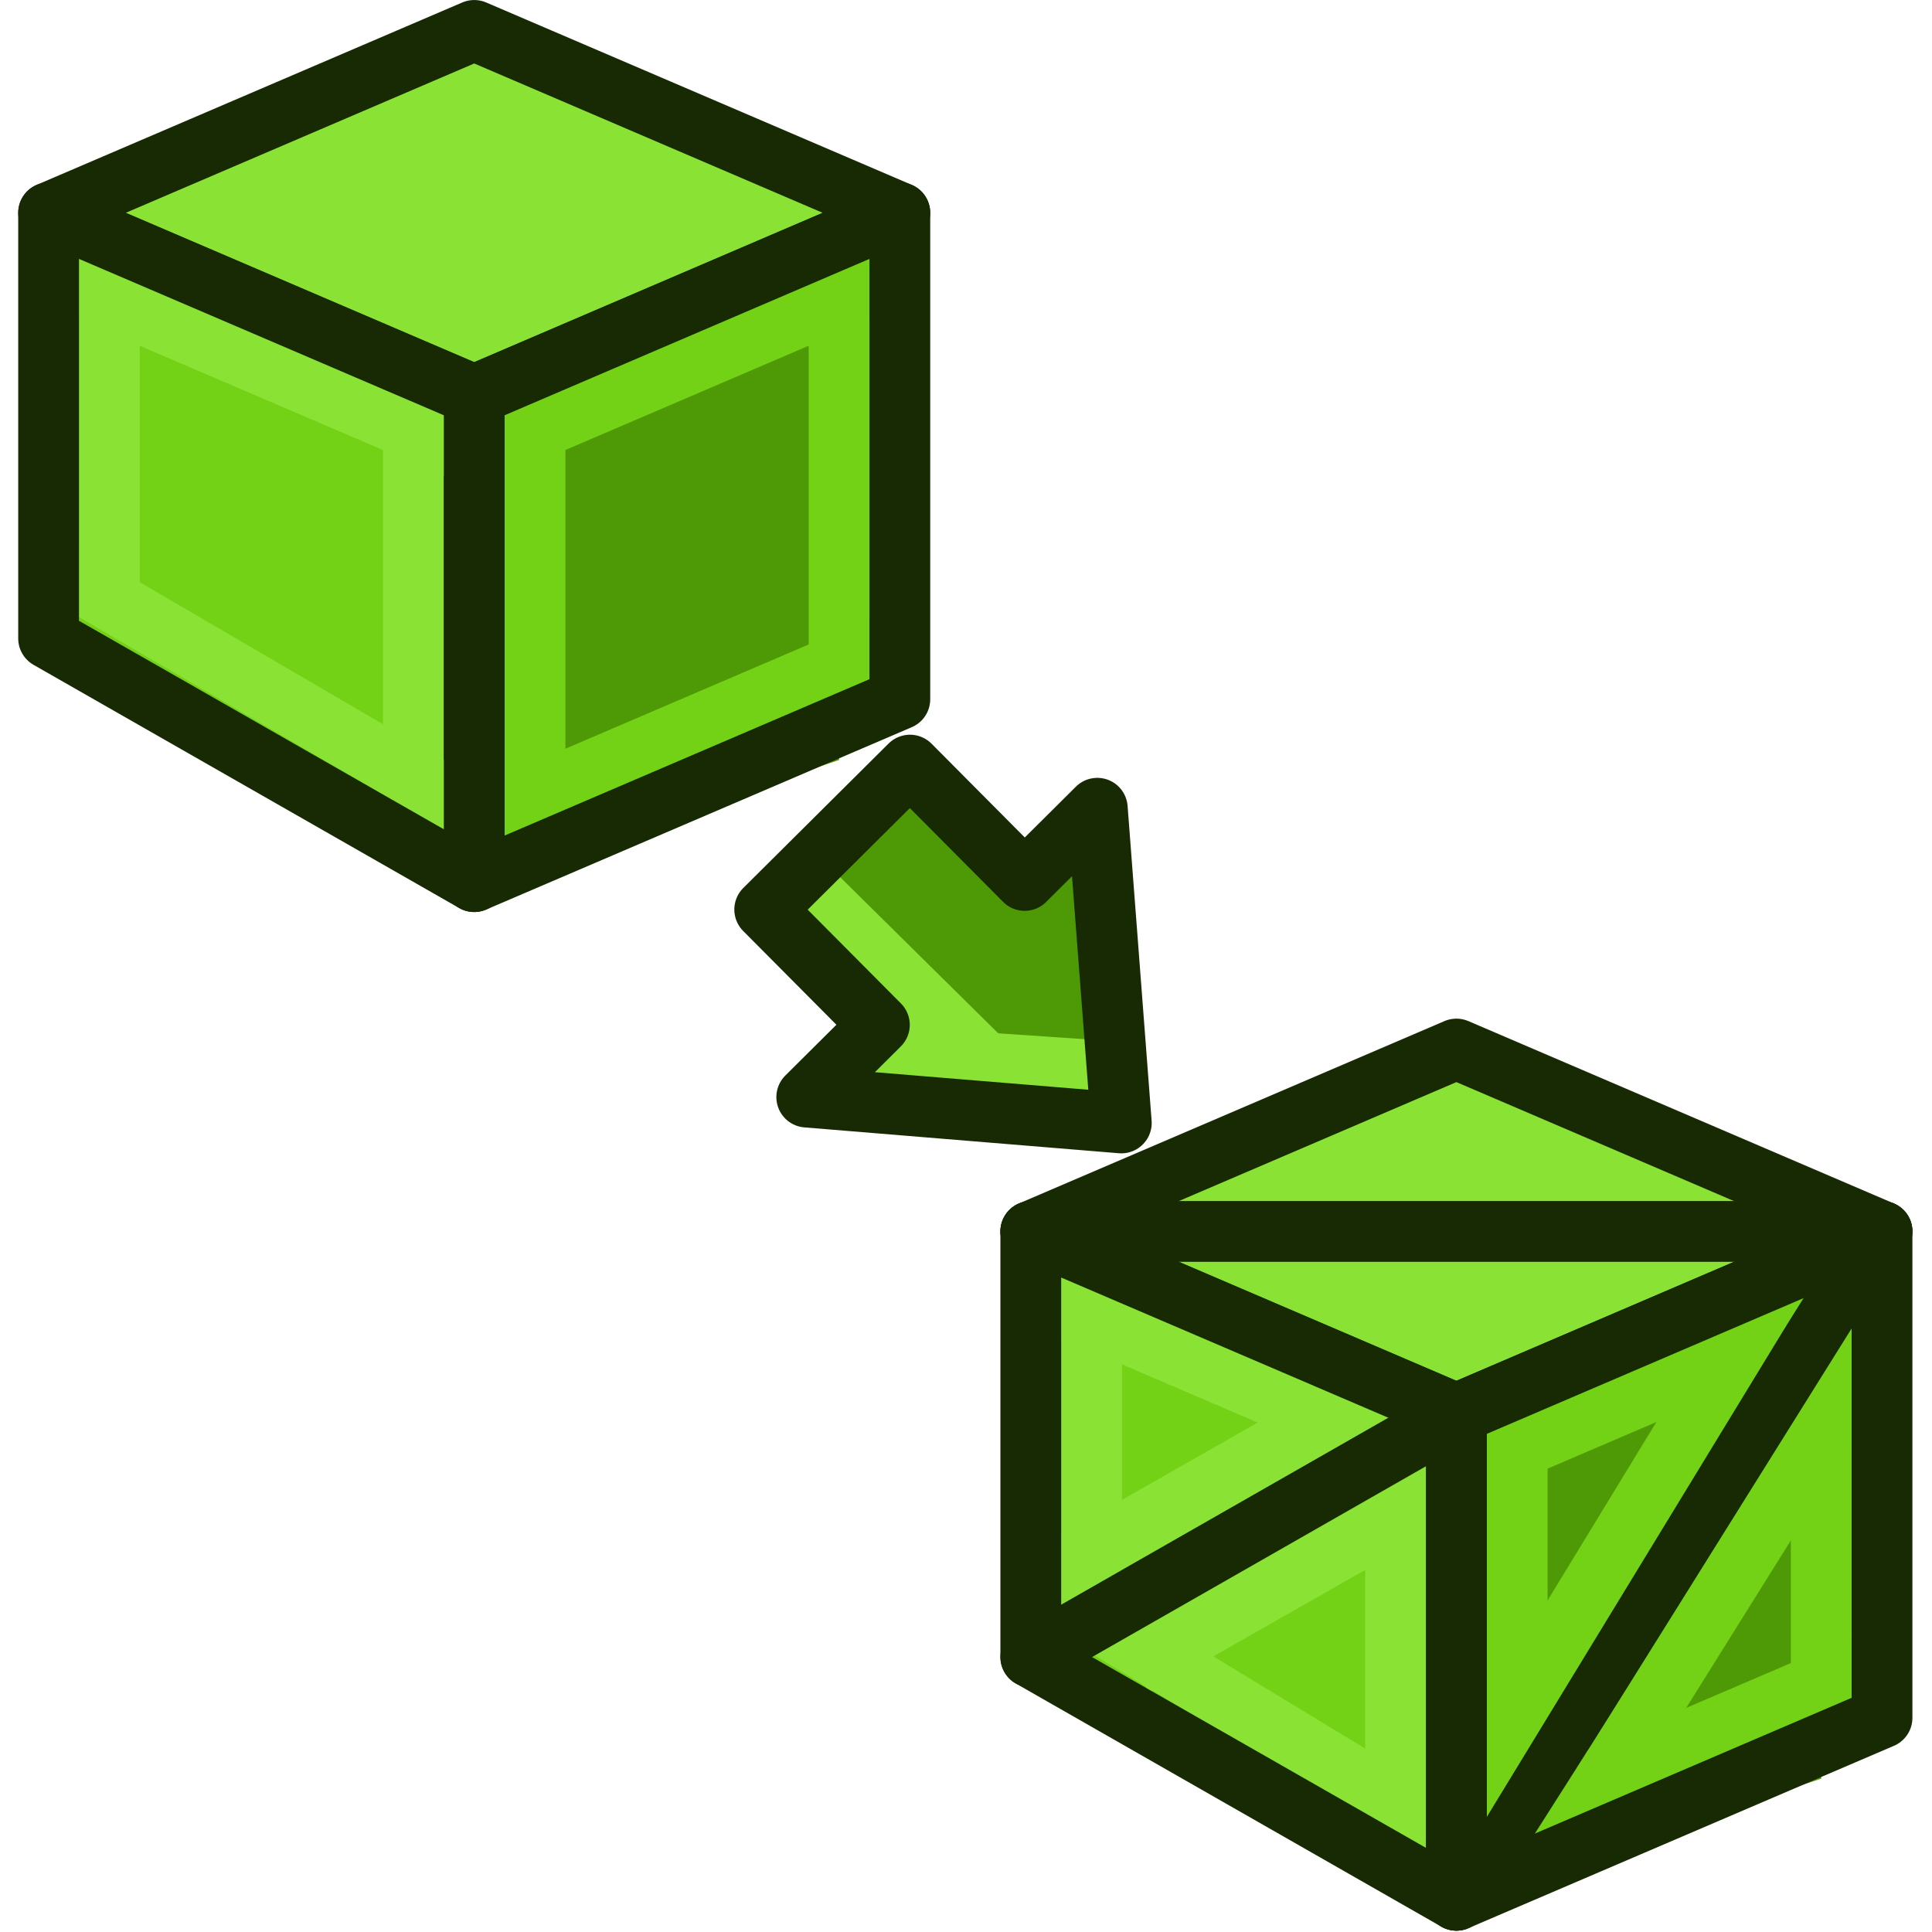 <?xml version="1.0" encoding="UTF-8" standalone="no"?>
<svg
   width="32"
   height="32"
   viewBox="0 0 32 32"
   version="1.1"
   xml:space="preserve"
   style="clip-rule:evenodd;fill-rule:evenodd"
   id="svg4347"
   sodipodi:docname="nodes_triangulate.svg"
   inkscape:version="1.1.2 (b8e25be833, 2022-02-05)"
   xmlns:inkscape="http://www.inkscape.org/namespaces/inkscape"
   xmlns:sodipodi="http://sodipodi.sourceforge.net/DTD/sodipodi-0.dtd"
   xmlns="http://www.w3.org/2000/svg"
   xmlns:svg="http://www.w3.org/2000/svg"
   xmlns:serif="http://www.serif.com/"><defs
     id="defs4351" /><sodipodi:namedview
     id="namedview4349"
     pagecolor="#ffffff"
     bordercolor="#666666"
     borderopacity="1.0"
     inkscape:pageshadow="2"
     inkscape:pageopacity="0.0"
     inkscape:pagecheckerboard="0"
     showgrid="false"
     inkscape:zoom="3.0262172"
     inkscape:cx="133.33478"
     inkscape:cy="107.22958"
     inkscape:window-width="1920"
     inkscape:window-height="1001"
     inkscape:window-x="-9"
     inkscape:window-y="-9"
     inkscape:window-maximized="1"
     inkscape:current-layer="svg4347" /><g
     id="g4450"
     transform="matrix(0.121,0,0,0.121,-0.178,-0.065)"><path
       d="m 142.051,120.31 -17.577,-15.029 -18.311,19.444 27.121,29.221 21.465,1.695 -4.165,-41.04 z"
       style="fill:#4e9a06"
       id="path4304" /><g
       id="Layer-1"
       serif:id="Layer 1"><path
         id="path4087"
         d="m 122.188,144.527 11.036,-2.201 -21.13,-20.876"
         style="fill:none;fill-rule:nonzero;stroke:#8ae234;stroke-width:7.36px" /><path
         id="path4089"
         d="m 118.049,144.321 34.303,2.313"
         style="fill:none;fill-rule:nonzero;stroke:#8ae234;stroke-width:7.36px" /><path
         id="rect3165-1"
         d="m 111.903,150.713 43.059,3.54 -3.288,-43.079 -9.942,9.885 -15.697,-15.79 -19.886,19.77 15.697,15.789 z"
         style="fill:none;fill-rule:nonzero;stroke:#172a04;stroke-width:8.32px;stroke-linecap:round;stroke-linejoin:round" /><g
         id="g4329"><path
           id="path3009"
           d="m 200.832,194.072 49.938,-16.646 v 66.584 l -49.938,16.646 z"
           style="fill:#4e9a06;fill-rule:nonzero" /><path
           id="path4167"
           d="m 200.832,252.333 58.26,-24.969"
           style="fill:none;fill-rule:nonzero;stroke:#73d216;stroke-width:8.32px" /><path
           id="path3009-6"
           d="m 142.572,164.942 58.26,29.13 v 66.584 l -58.26,-33.292 z"
           style="fill:#73d216;fill-rule:nonzero" /><path
           id="path4169"
           d="m 209.155,194.072 v 58.261"
           style="fill:none;fill-rule:nonzero;stroke:#73d216;stroke-width:8.32px" /><path
           id="path3029"
           d="m 259.092,169.104 -58.26,-24.969 -58.26,24.969 58.26,24.968 z"
           style="fill:#8ae234;fill-rule:nonzero;stroke:#172a04;stroke-width:8.32px;stroke-linecap:round;stroke-linejoin:round" /><path
           id="path4171"
           d="m 250.77,177.426 v 58.261"
           style="fill:none;fill-rule:nonzero;stroke:#73d216;stroke-width:8.32px" /><path
           id="path5345"
           d="M 257.492,169.104 H 142.572"
           style="fill:none;fill-rule:nonzero;stroke:#172a04;stroke-width:8.32px;stroke-linecap:round;stroke-linejoin:round" /><path
           id="path4173"
           d="m 259.092,177.426 -58.26,24.969"
           style="fill:none;fill-rule:nonzero;stroke:#73d216;stroke-width:8.32px" /><path
           id="path5347-7"
           d="m 259.092,169.104 -58.26,91.552"
           style="fill:none;fill-rule:nonzero;stroke:#172a04;stroke-width:8.32px;stroke-linecap:round;stroke-linejoin:round" /><path
           id="path4193"
           d="M 200.832,252.333 144.691,218.256"
           style="fill:none;fill-rule:nonzero;stroke:#8ae234;stroke-width:8.32px" /><path
           id="path4195"
           d="M 150.894,223.203 V 177.426"
           style="fill:none;fill-rule:nonzero;stroke:#8ae234;stroke-width:8.32px" /><path
           id="path4197"
           d="m 142.572,177.426 58.26,24.969"
           style="fill:none;fill-rule:nonzero;stroke:#8ae234;stroke-width:8.32px" /><path
           id="path41971"
           serif:id="path4197"
           d="m 144.626,216.567 45.35,-25.819"
           style="fill:none;fill-rule:nonzero;stroke:#8ae234;stroke-width:8.32px" /><path
           id="path41972"
           serif:id="path4197"
           d="m 156.716,228.658 45.35,-25.82"
           style="fill:none;fill-rule:nonzero;stroke:#8ae234;stroke-width:8.32px" /><path
           id="path41973"
           serif:id="path4197"
           d="m 201.434,247.097 43.431,-71.244"
           style="fill:none;fill-rule:nonzero;stroke:#73d216;stroke-width:8.32px" /><path
           id="path41974"
           serif:id="path4197"
           d="m 220.812,244.834 38.284,-61.263"
           style="fill:none;fill-rule:nonzero;stroke:#73d216;stroke-width:8.32px" /><path
           id="path3009-9"
           d="m 200.832,194.072 58.26,-24.968 v 66.583 l -58.26,24.969 z"
           style="fill:none;fill-rule:nonzero;stroke:#172a04;stroke-width:8.32px;stroke-linejoin:round" /><path
           id="path4199"
           d="M 192.509,252.333 V 194.072"
           style="fill:none;fill-rule:nonzero;stroke:#8ae234;stroke-width:8.32px" /><path
           id="path3009-6-4"
           d="m 142.572,169.104 58.26,24.968 v 66.584 l -58.26,-33.292 z"
           style="fill:none;fill-rule:nonzero;stroke:#172a04;stroke-width:8.32px;stroke-linejoin:round" /><path
           id="path5347"
           d="m 200.832,194.072 -58.26,33.292"
           style="fill:none;fill-rule:nonzero;stroke:#172a04;stroke-width:8.32px;stroke-linecap:round;stroke-linejoin:round" /></g><g
         id="g4344"><path
           id="path30091"
           serif:id="path3009"
           d="m 66.385,54.638 49.938,-16.645 v 66.582 l -49.938,16.646 z"
           style="fill:#4e9a06;fill-rule:nonzero" /><path
           id="path41671"
           serif:id="path4167"
           d="M 66.385,112.899 124.645,87.93"
           style="fill:none;fill-rule:nonzero;stroke:#73d216;stroke-width:8.32px" /><path
           id="path3009-61"
           serif:id="path3009-6"
           d="m 8.124,25.508 58.261,29.13 v 66.583 L 8.124,87.93 Z"
           style="fill:#73d216;fill-rule:nonzero" /><path
           id="path41691"
           serif:id="path4169"
           d="m 74.708,54.638 v 58.261"
           style="fill:none;fill-rule:nonzero;stroke:#73d216;stroke-width:8.32px" /><path
           id="path30291"
           serif:id="path3029"
           d="M 124.645,29.669 66.385,4.7 8.124,29.669 66.385,54.638 Z"
           style="fill:#8ae234;fill-rule:nonzero;stroke:#172a04;stroke-width:8.32px;stroke-linecap:round;stroke-linejoin:round" /><path
           id="path41711"
           serif:id="path4171"
           d="m 116.323,37.993 v 58.26"
           style="fill:none;fill-rule:nonzero;stroke:#73d216;stroke-width:8.32px" /><path
           id="path41731"
           serif:id="path4173"
           d="M 124.645,37.993 66.385,62.961"
           style="fill:none;fill-rule:nonzero;stroke:#73d216;stroke-width:8.32px" /><path
           id="path3009-91"
           serif:id="path3009-9"
           d="m 66.385,54.638 58.26,-24.969 v 66.584 l -58.26,24.968 z"
           style="fill:none;fill-rule:nonzero;stroke:#172a04;stroke-width:8.32px;stroke-linejoin:round" /><path
           id="path41931"
           serif:id="path4193"
           d="M 66.031,111.574 10.173,78.963"
           style="fill:none;fill-rule:nonzero;stroke:#8ae234;stroke-width:8.32px" /><path
           id="path41951"
           serif:id="path4195"
           d="M 16.447,83.768 V 37.993"
           style="fill:none;fill-rule:nonzero;stroke:#8ae234;stroke-width:8.32px" /><path
           id="path41975"
           serif:id="path4197"
           d="M 8.124,37.993 66.385,62.961"
           style="fill:none;fill-rule:nonzero;stroke:#8ae234;stroke-width:8.32px" /><path
           id="path41991"
           serif:id="path4199"
           d="M 58.061,112.899 V 54.638"
           style="fill:none;fill-rule:nonzero;stroke:#8ae234;stroke-width:8.32px" /><path
           id="path3009-6-41"
           serif:id="path3009-6-4"
           d="m 8.124,29.669 58.261,24.969 v 66.583 L 8.124,87.93 Z"
           style="fill:none;fill-rule:nonzero;stroke:#172a04;stroke-width:8.32px;stroke-linejoin:round" /></g></g></g></svg>
